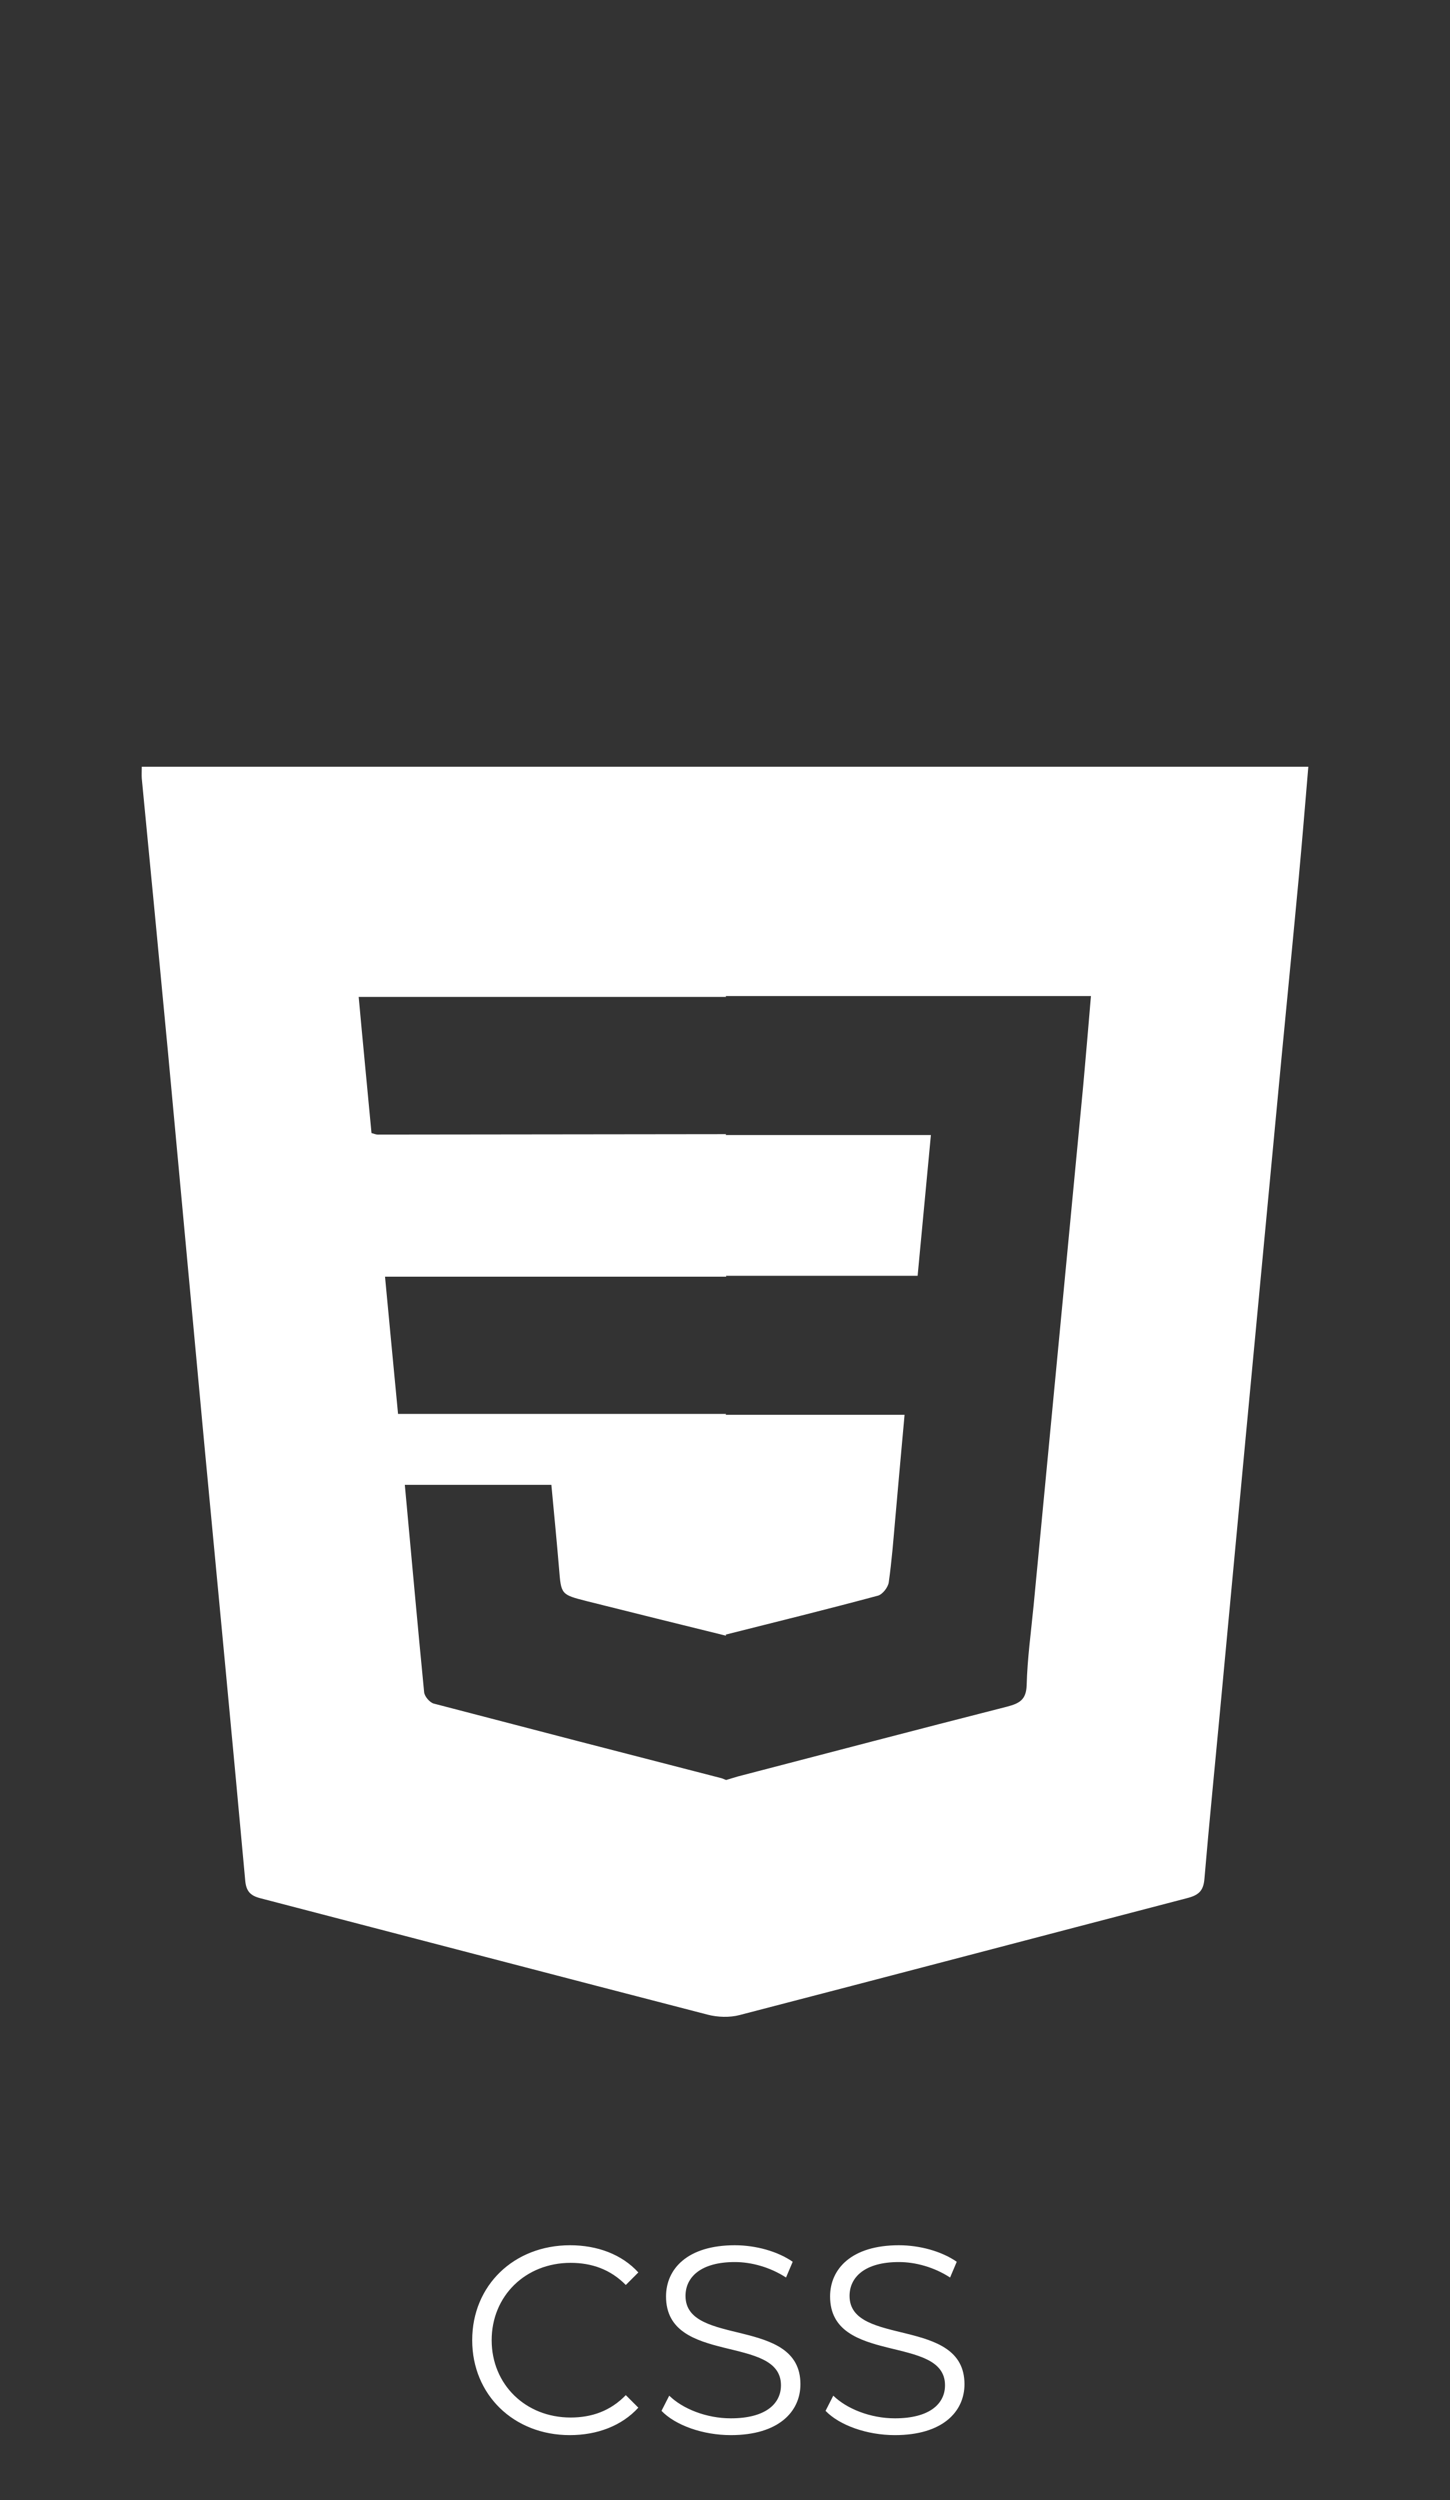 <svg width="87" height="150" viewBox="0 0 87 150" fill="none" xmlns="http://www.w3.org/2000/svg">
<rect x="0" y="0" width="87" height="150" fill="#333333" stroke="none"/>
<path d="M8.506 46.013C8.506 46.304 8.492 46.502 8.506 46.7C9.037 52.198 9.569 57.696 10.086 63.207C10.813 71.004 11.526 78.801 12.253 86.585C13.077 95.334 13.916 104.07 14.713 112.819C14.769 113.453 15.007 113.731 15.636 113.889C24.582 116.215 33.501 118.554 42.448 120.867C43.049 121.026 43.776 121.052 44.377 120.893C53.351 118.567 62.312 116.202 71.287 113.863C71.972 113.678 72.209 113.387 72.265 112.726C72.545 109.422 72.88 106.105 73.188 102.801C73.705 97.33 74.208 91.859 74.726 86.387C75.327 79.964 75.942 73.555 76.543 67.132C76.99 62.348 77.466 57.577 77.913 52.793C78.123 50.546 78.304 48.3 78.5 46H8.506V46.013ZM64.996 65.097C64.535 69.934 64.073 74.784 63.612 79.621C63.081 85.185 62.55 90.748 62.019 96.299C61.865 97.898 61.641 99.497 61.599 101.11C61.571 101.969 61.18 102.193 60.425 102.391C55.029 103.766 49.647 105.18 44.265 106.581C44.027 106.647 43.804 106.726 43.566 106.792C43.482 106.753 43.398 106.726 43.3 106.687C37.541 105.206 31.782 103.713 26.022 102.206C25.785 102.14 25.477 101.784 25.449 101.532C25.044 97.409 24.68 93.286 24.289 89.083H33.082C33.235 90.735 33.403 92.414 33.543 94.105C33.669 95.665 33.655 95.665 35.206 96.061C37.988 96.762 40.784 97.449 43.566 98.136L43.538 98.07C46.586 97.303 49.633 96.55 52.68 95.731C52.96 95.651 53.282 95.228 53.324 94.938C53.505 93.669 53.603 92.387 53.715 91.118C53.897 89.07 54.078 87.022 54.274 84.881H43.538L43.566 84.828C43.496 84.828 43.412 84.828 43.342 84.828H23.883C23.618 82.092 23.366 79.383 23.101 76.594H43.356C43.426 76.594 43.51 76.594 43.58 76.594L43.552 76.541H55.057C55.322 73.7 55.588 70.925 55.854 68.097H43.538L43.566 68.044C43.496 68.044 43.412 68.044 43.342 68.044C36.451 68.057 29.559 68.057 22.667 68.07C22.569 68.07 22.471 68.031 22.29 67.978C22.038 65.282 21.773 62.586 21.521 59.81H43.342C43.412 59.81 43.496 59.81 43.566 59.81L43.538 59.758H65.457C65.304 61.608 65.15 63.352 64.996 65.097Z" fill="white"/>
<path d="M34.188 146.096C30.828 146.096 28.332 143.68 28.332 140.4C28.332 137.12 30.828 134.704 34.204 134.704C35.836 134.704 37.308 135.248 38.3 136.336L37.548 137.088C36.636 136.16 35.516 135.76 34.236 135.76C31.532 135.76 29.5 137.744 29.5 140.4C29.5 143.056 31.532 145.04 34.236 145.04C35.516 145.04 36.636 144.64 37.548 143.696L38.3 144.448C37.308 145.536 35.836 146.096 34.188 146.096ZM43.849 146.096C42.169 146.096 40.522 145.504 39.69 144.64L40.154 143.728C40.953 144.512 42.377 145.088 43.849 145.088C45.946 145.088 46.858 144.208 46.858 143.104C46.858 140.032 39.962 141.92 39.962 137.776C39.962 136.128 41.242 134.704 44.09 134.704C45.353 134.704 46.666 135.072 47.562 135.696L47.161 136.64C46.202 136.016 45.081 135.712 44.09 135.712C42.041 135.712 41.13 136.624 41.13 137.744C41.13 140.816 48.026 138.96 48.026 143.04C48.026 144.688 46.714 146.096 43.849 146.096ZM53.693 146.096C52.013 146.096 50.365 145.504 49.533 144.64L49.997 143.728C50.797 144.512 52.221 145.088 53.693 145.088C55.789 145.088 56.701 144.208 56.701 143.104C56.701 140.032 49.805 141.92 49.805 137.776C49.805 136.128 51.085 134.704 53.933 134.704C55.197 134.704 56.509 135.072 57.405 135.696L57.005 136.64C56.045 136.016 54.925 135.712 53.933 135.712C51.885 135.712 50.973 136.624 50.973 137.744C50.973 140.816 57.869 138.96 57.869 143.04C57.869 144.688 56.557 146.096 53.693 146.096Z" fill="white"/>
</svg>
